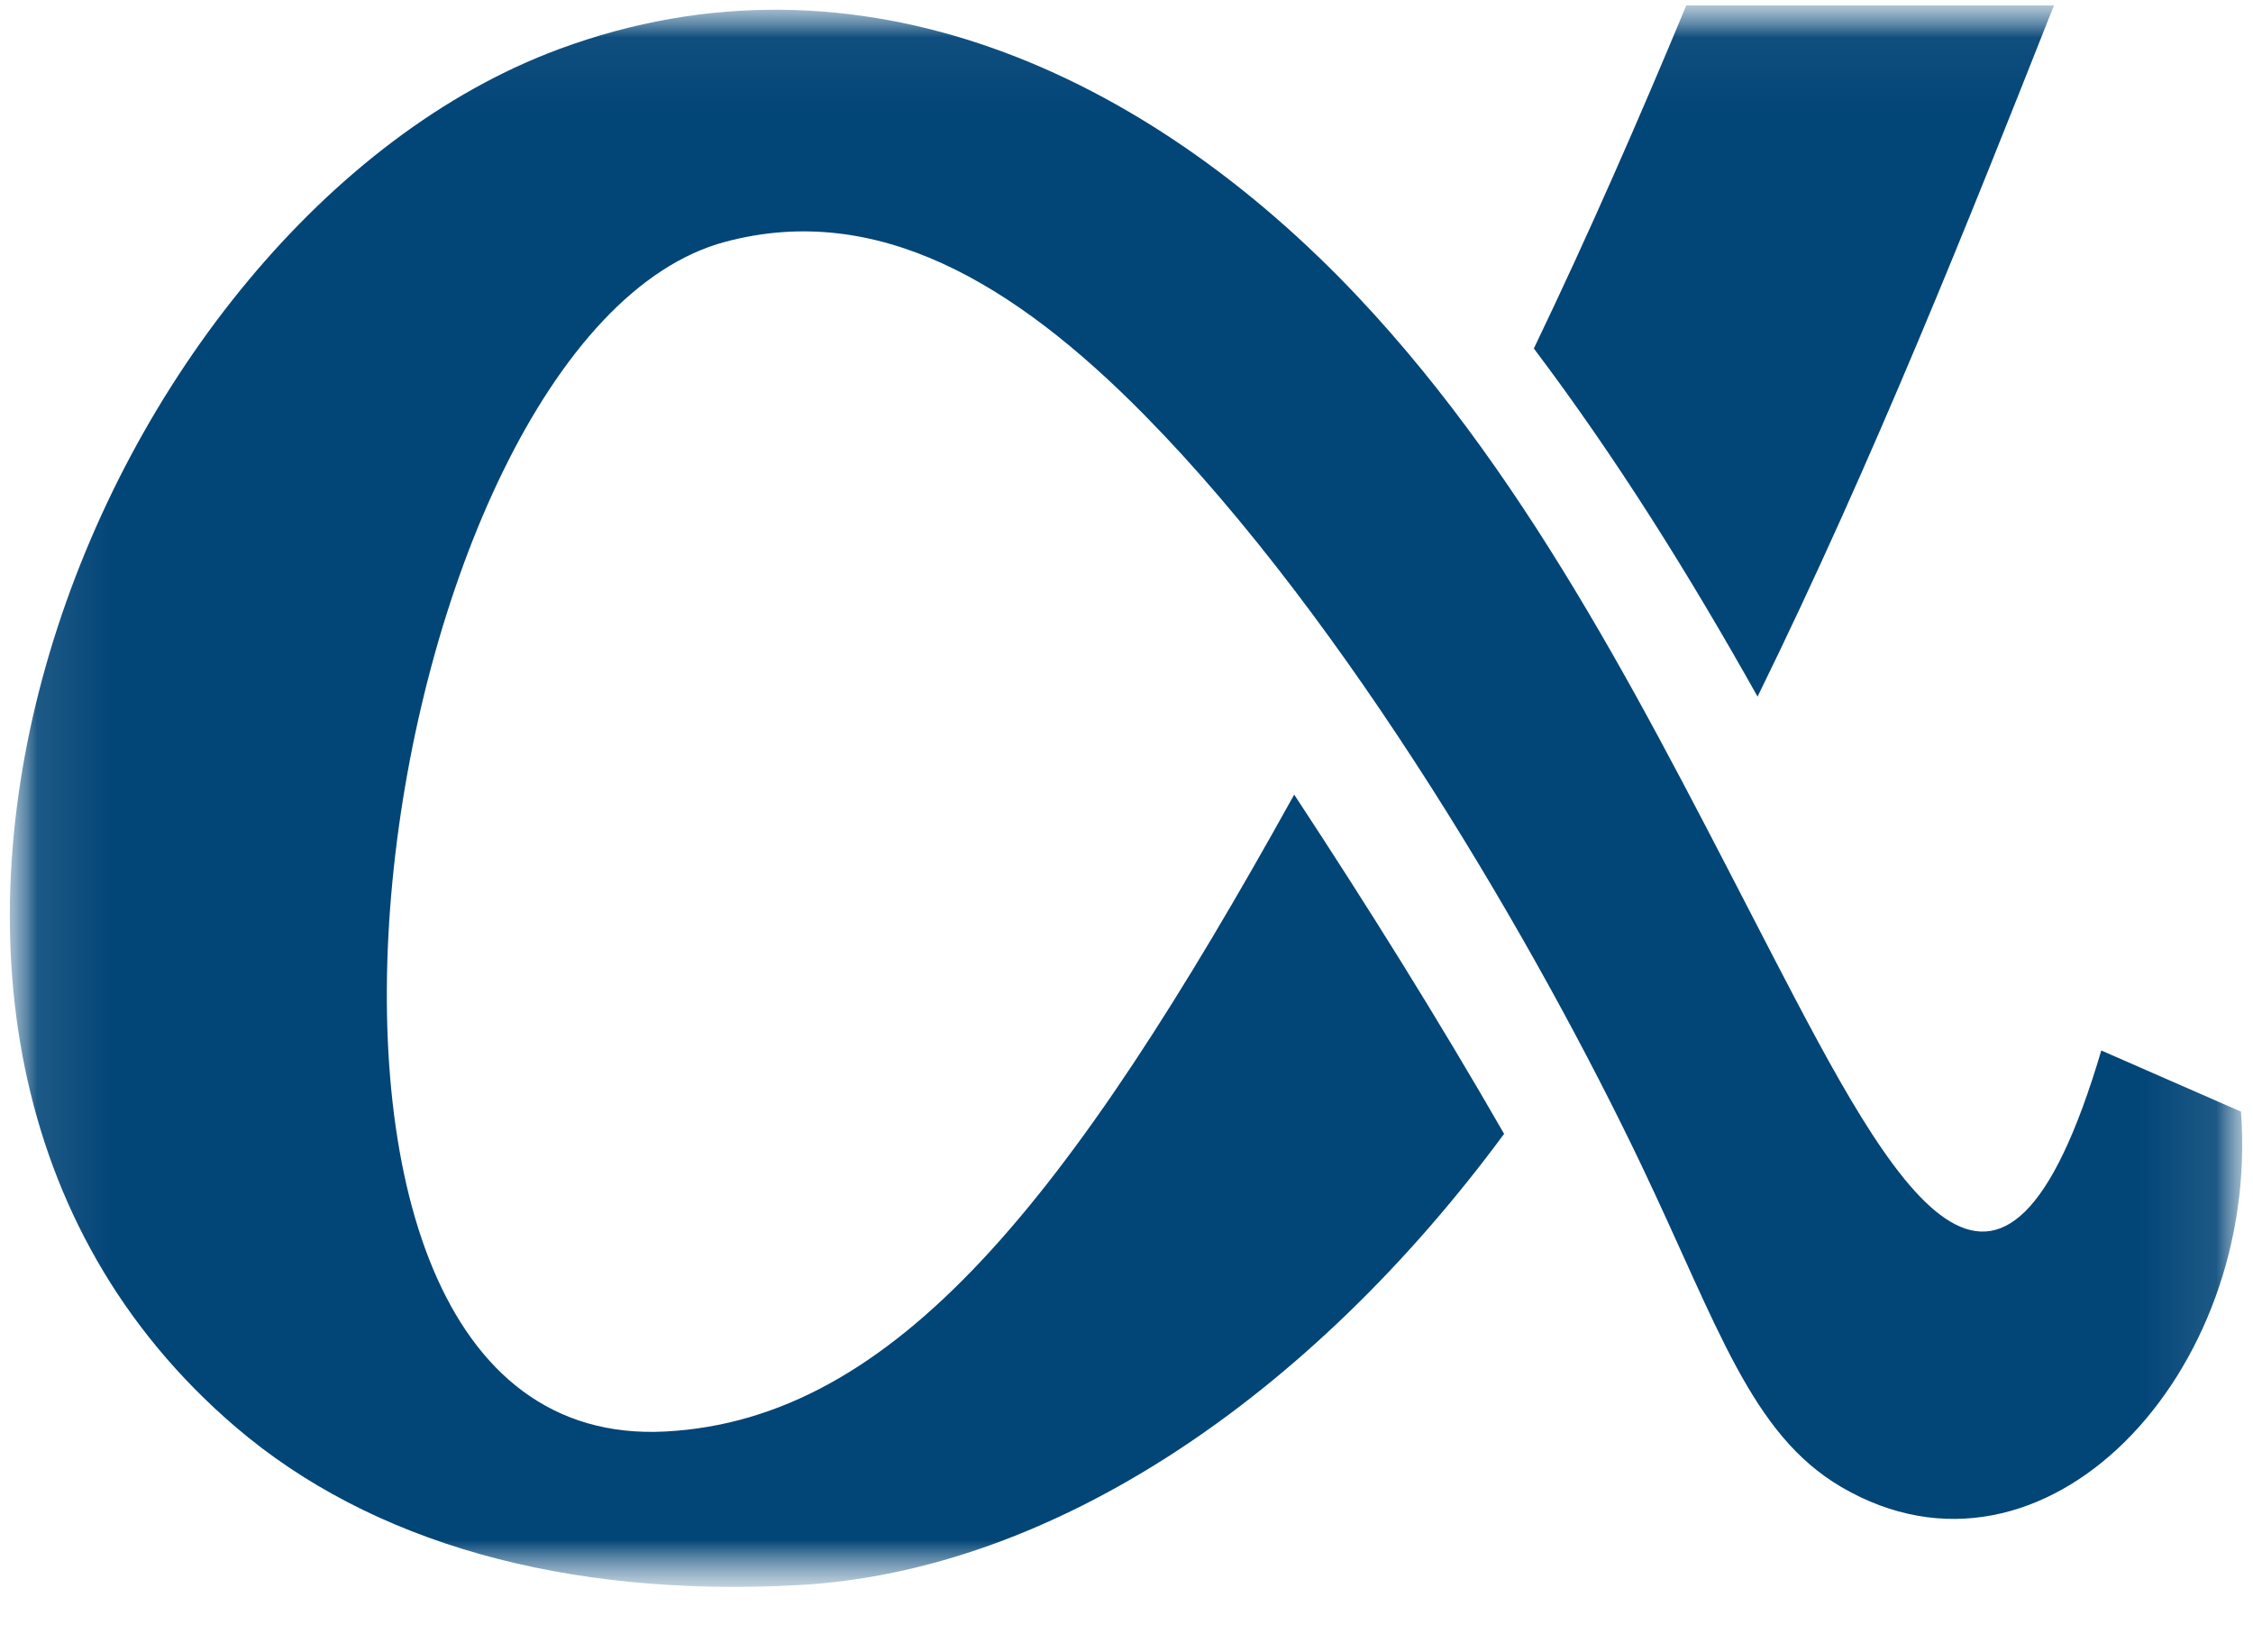 <svg width="30" height="22" viewBox="0 0 30 22" fill="none" xmlns="http://www.w3.org/2000/svg">
<g id="Mask group">
<g id="Group">
<g id="Group_2">
<g id="Clip path group">
<mask id="mask0_415_3513" style="mask-type:luminance" maskUnits="userSpaceOnUse" x="0" y="0" width="30" height="22">
<g id="bbc6ee8b61">
<path id="Vector" d="M30 0H0V21.234H30V0Z" fill="white"/>
</g>
</mask>
<g mask="url(#mask0_415_3513)">
<g id="Group_3">
<g id="Clip path group_2">
<mask id="mask1_415_3513" style="mask-type:luminance" maskUnits="userSpaceOnUse" x="0" y="0" width="30" height="22">
<g id="04087ec56f">
<path id="Vector_2" d="M0.109 0.055H29.892V21.14H0.109V0.055Z" fill="white"/>
</g>
</mask>
<g mask="url(#mask1_415_3513)">
<g id="Group_4">
<path id="Vector_3" d="M15.235 5.522C13.495 3.757 11.669 2.682 9.656 3.22C4.968 4.473 2.794 19.385 8.864 19.06C11.911 18.897 14.23 15.995 17.233 10.58C18.206 12.06 19.146 13.562 20.028 15.097C17.461 18.576 14.031 20.924 10.621 21.106C7.524 21.272 4.938 20.54 3.14 19.002C-3.064 13.696 1.299 2.931 7.441 0.655C11.432 -0.823 15.288 0.988 18.083 3.953C20.46 6.476 22.02 9.672 23.601 12.718C25.243 15.88 26.647 18.487 27.98 13.987L29.84 14.801C30.101 18.286 27.22 21.381 24.518 19.799C23.314 19.094 22.878 17.657 21.859 15.52C20.488 12.646 17.961 8.285 15.235 5.522ZM20.424 4.64C21.159 3.11 21.836 1.558 22.454 0.072H27.35L27.302 0.192C26.249 2.851 24.956 6.112 23.403 9.275C22.505 7.673 21.538 6.117 20.424 4.64Z" fill="#024577"/>
</g>
</g>
</g>
</g>
</g>
</g>
</g>
</g>
</g>
</svg>
